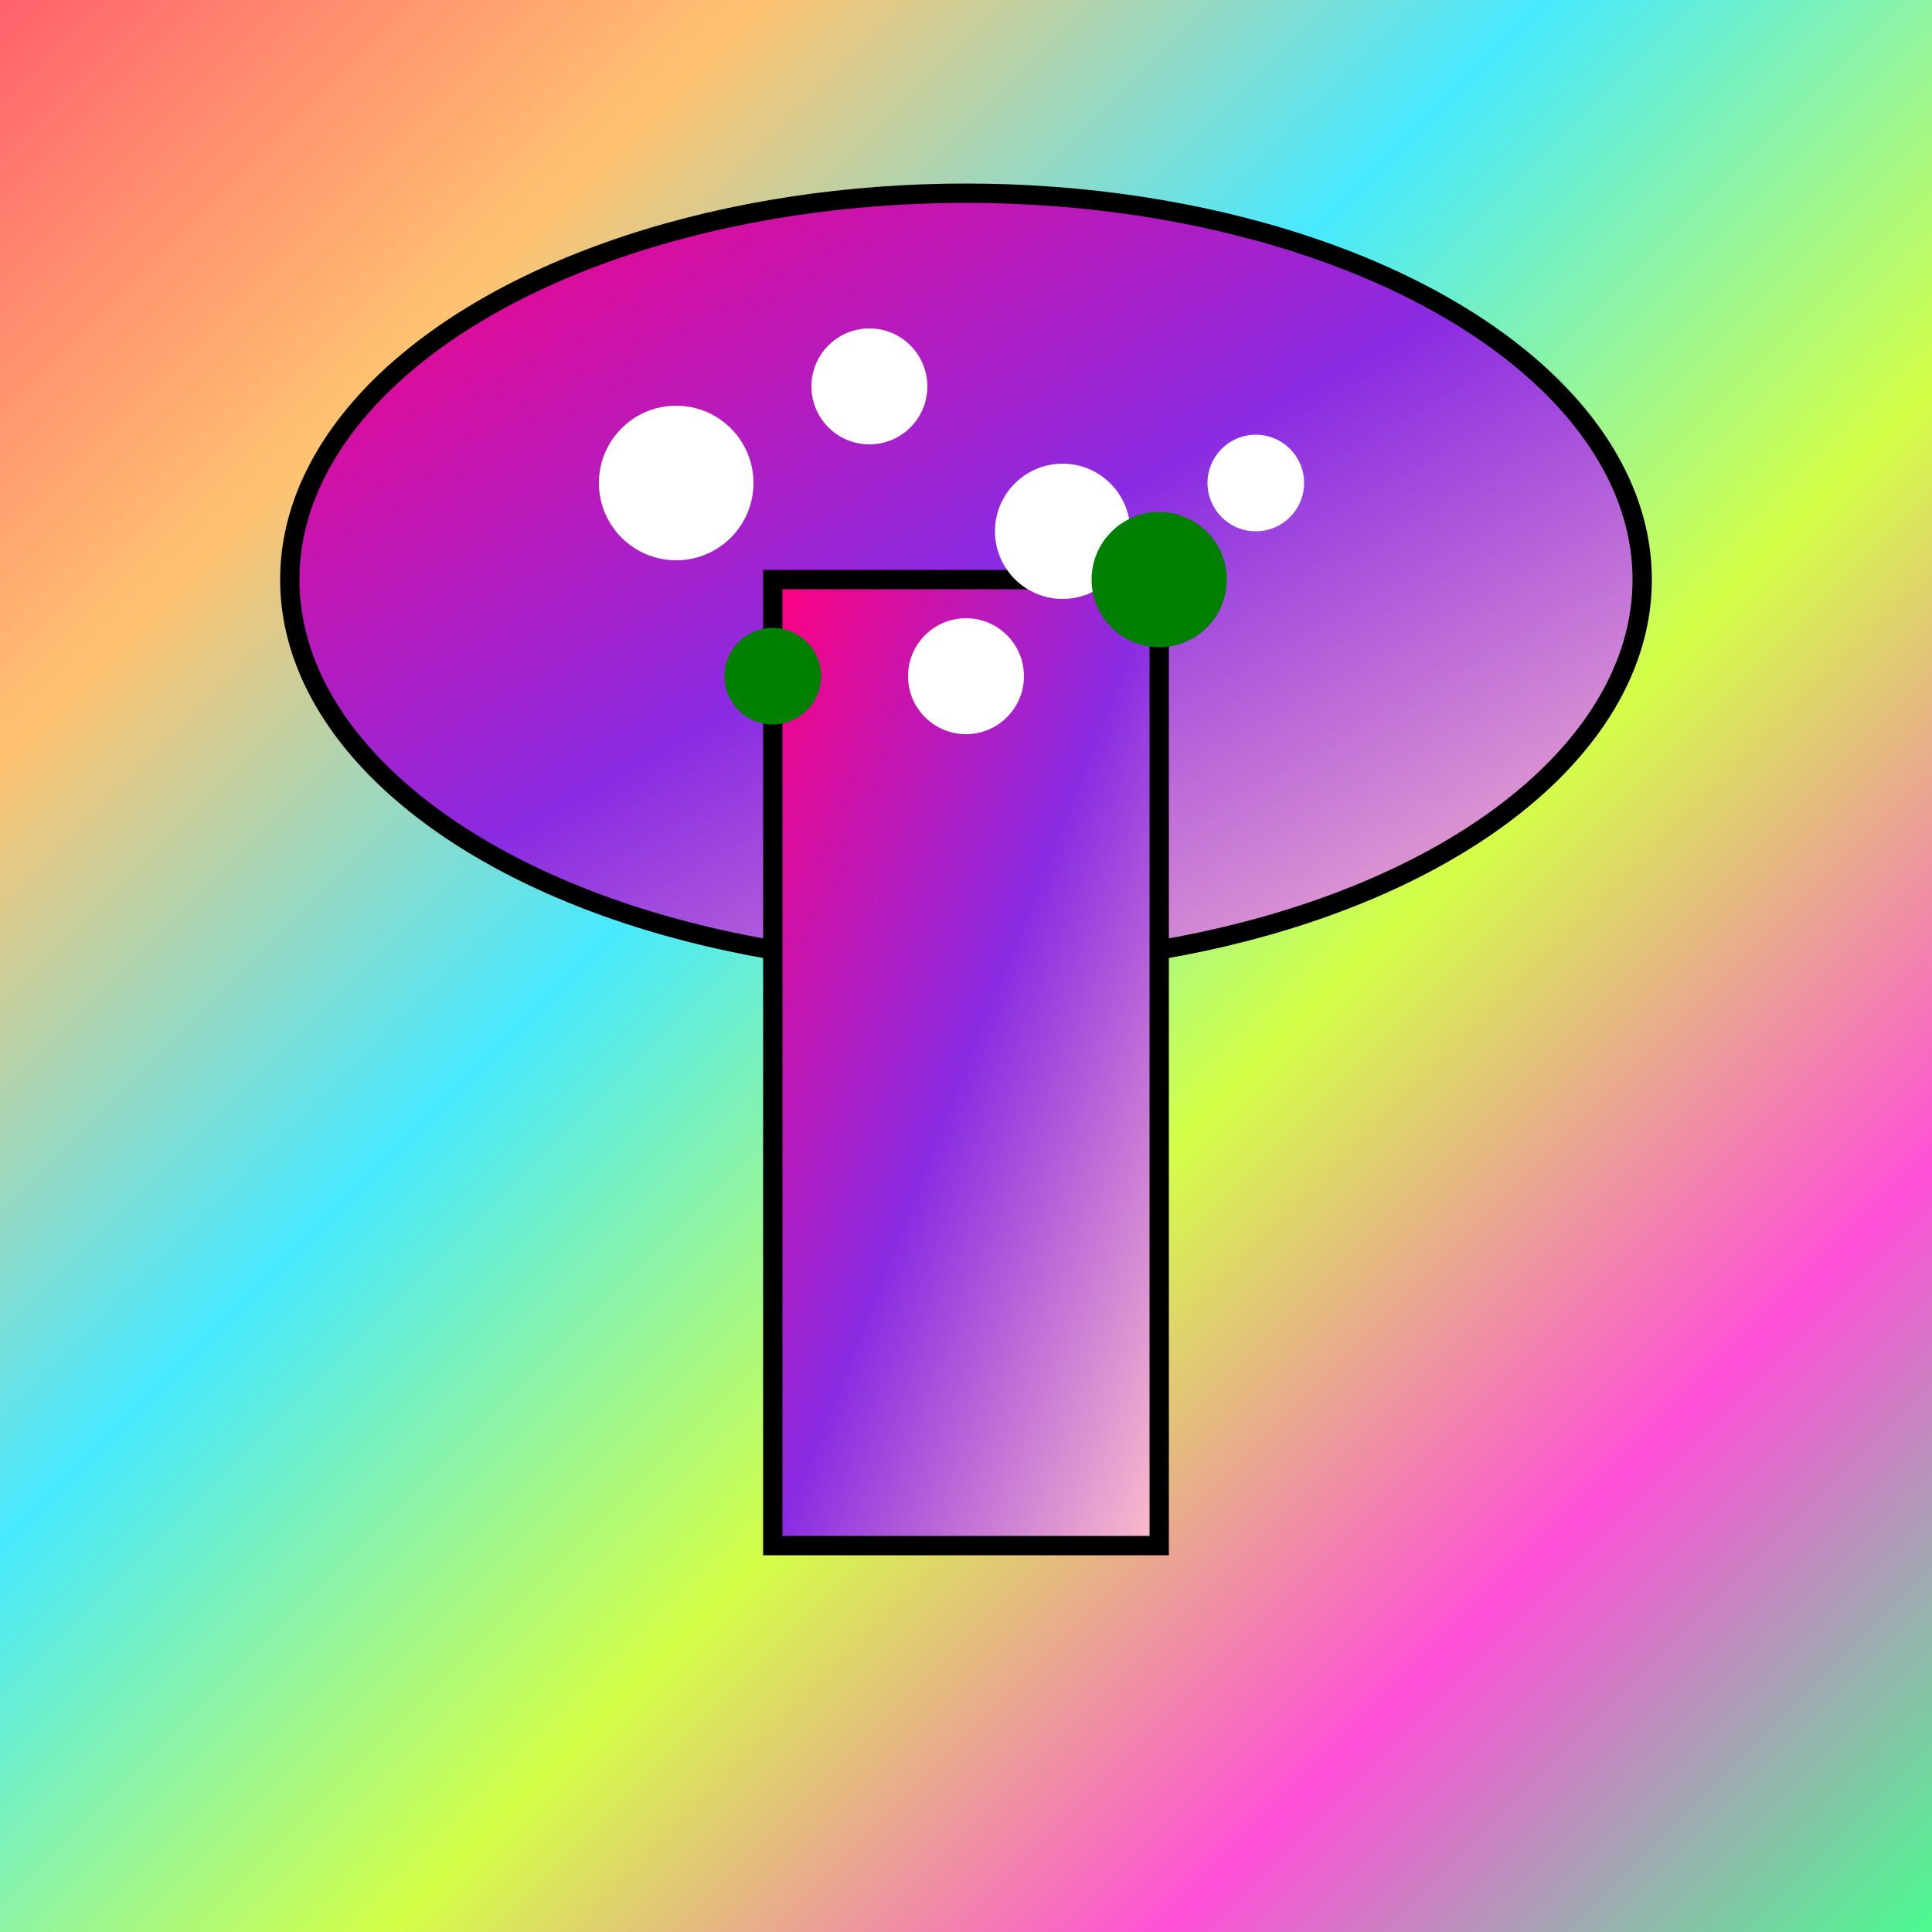 <svg width="20" height="20" viewBox="0 0 20 20" xmlns="http://www.w3.org/2000/svg">
  <!-- Glittery Rainbow Background -->
  <defs>
    <linearGradient id="rainbow-gradient" x1="0%" y1="0%" x2="100%" y2="100%">
      <stop offset="0%" style="stop-color: #ff5f6d; stop-opacity: 1;" />
      <stop offset="20%" style="stop-color: #ffc371; stop-opacity: 1;" />
      <stop offset="40%" style="stop-color: #47e9ff; stop-opacity: 1;" />
      <stop offset="60%" style="stop-color: #d4ff47; stop-opacity: 1;" />
      <stop offset="80%" style="stop-color: #ff4fd8; stop-opacity: 1;" />
      <stop offset="100%" style="stop-color: #47ff8e; stop-opacity: 1;" />
    </linearGradient>
    <filter id="glitter">
      <feTurbulence type="fractalNoise" baseFrequency="0.8" result="noise" numOctaves="3"/>
      <feDisplacementMap in="SourceGraphic" in2="noise" scale="3"/>
    </filter>
  </defs>
  <rect width="20" height="20" fill="url(#rainbow-gradient)" filter="url(#glitter)"/>

  <!-- Mushroom Cap -->
  <ellipse cx="10" cy="6" rx="7" ry="4" fill="url(#mushroom-body-gradient)" stroke="black" stroke-width="0.2"/>

  <!-- Mushroom Cap Colors -->
  <defs>
    <linearGradient id="mushroom-body-gradient" x1="0%" y1="0%" x2="100%" y2="100%">
      <stop offset="0%" style="stop-color: #FF007F; stop-opacity: 1;" />
      <stop offset="50%" style="stop-color: #8A2BE2; stop-opacity: 1;" />
      <stop offset="100%" style="stop-color: #FFC0CB; stop-opacity: 1;" />
    </linearGradient>
  </defs>

  <!-- Mushroom Stem -->
  <rect x="8" y="6" width="4" height="10" fill="url(#mushroom-body-gradient)" stroke="black" stroke-width="0.2"/>

  <!-- Spots on Mushroom Cap -->
  <circle cx="7" cy="5" r="0.8" fill="white"/>
  <circle cx="9" cy="4" r="0.6" fill="white"/>
  <circle cx="11" cy="5.5" r="0.7" fill="white"/>
  <circle cx="13" cy="5" r="0.5" fill="white"/>
  <circle cx="10" cy="7" r="0.6" fill="white"/>
  <circle cx="8" cy="7" r="0.5" fill="green"/>
  <circle cx="12" cy="6" r="0.7" fill="green"/>

</svg>
